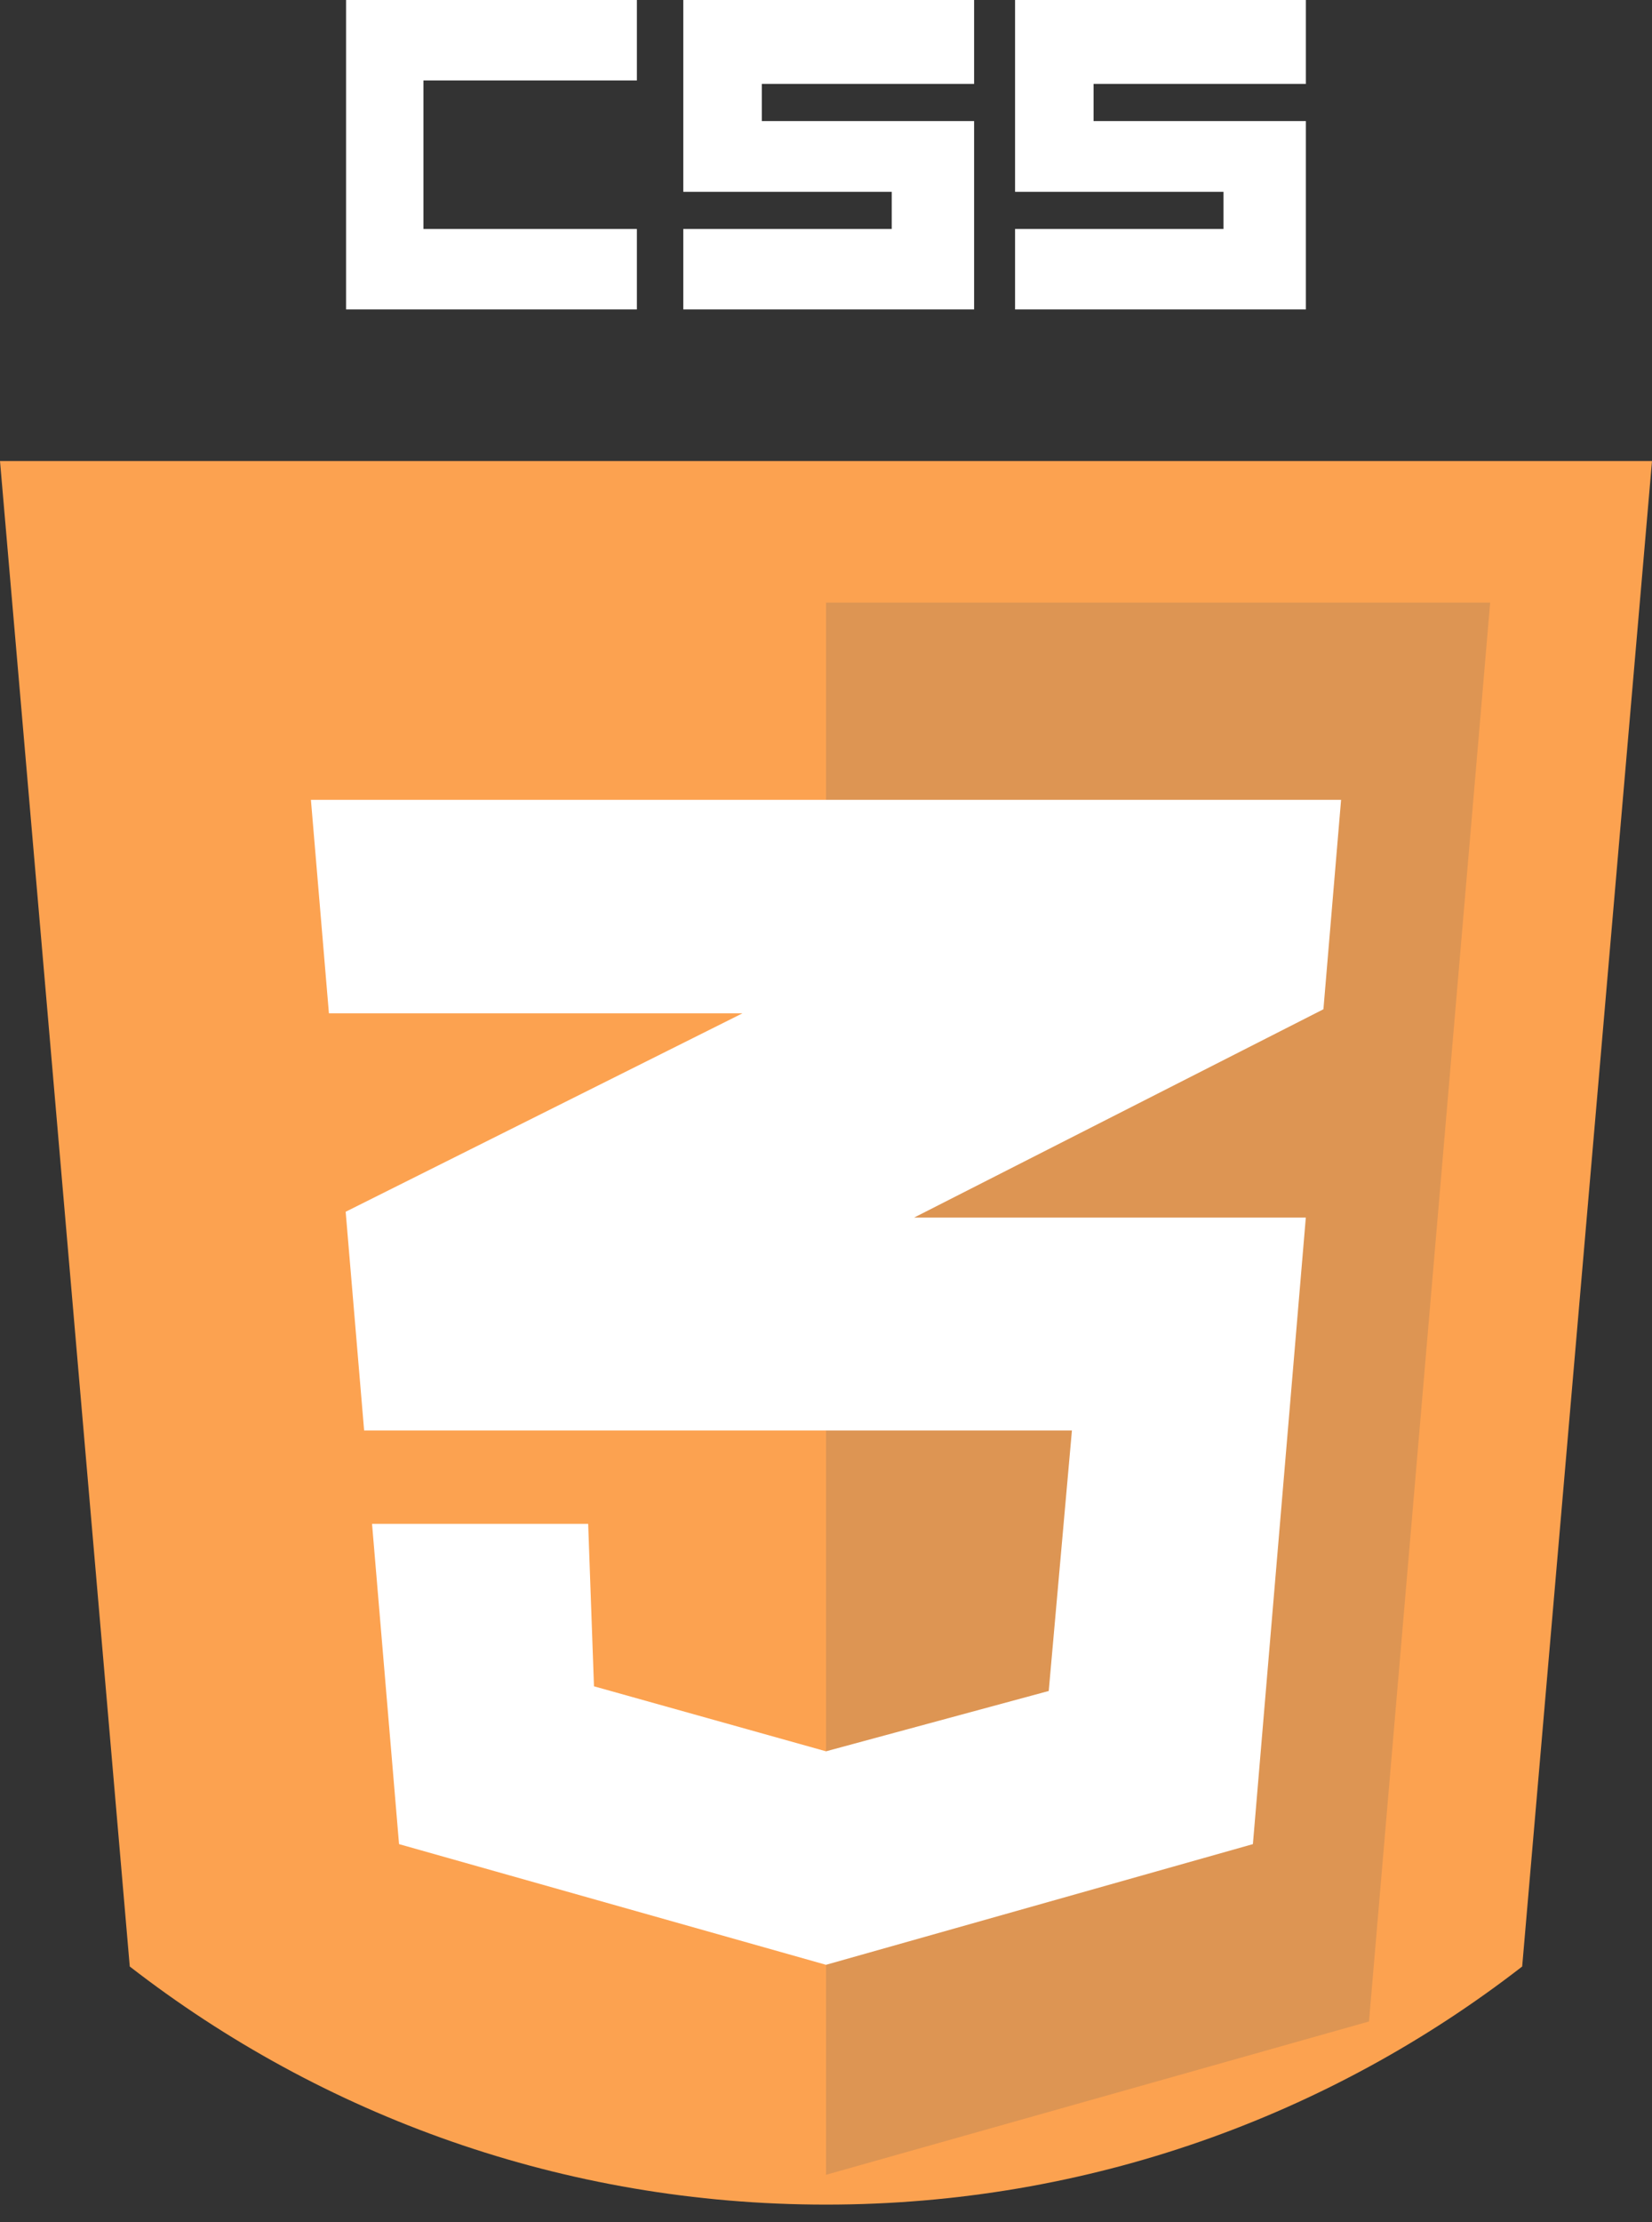 <svg width="29" height="39" viewBox="0 0 29 39" fill="none" xmlns="http://www.w3.org/2000/svg">
<rect x="0" y="0" width="29" height="39" fill="#333333" stroke="none"/>
<path d="M29 8.092L26.721 34.515C23.345 37.134 19.105 38.694 14.5 38.694C9.895 38.694 5.655 37.134 2.278 34.515L0 8.092H29Z" fill="#FCA250"/>
<path d="M14.5 10.576V38.171L24.032 35.48L26.159 10.576H14.5Z" fill="#DD9553"/>
<path d="M22.923 21.37H16.047L23.232 17.714L23.542 14.038H5.458L5.774 17.785H13.034L6.068 21.268L6.392 25.107H18.817L18.41 29.679L14.5 30.738L10.427 29.597L10.325 26.746H6.531L7.005 32.367L14.5 34.485L21.994 32.367L22.923 21.369L22.923 21.37Z" fill="white"/>
<path d="M7.433 4.019V1.412H11.18V0H6.075V5.431H11.18V4.019H7.433Z" fill="white"/>
<path d="M13.373 2.125V1.473H17.1V1.412V0H11.995V3.367H15.654V4.019H11.995V5.431H17.1V4.019V2.125H13.373Z" fill="white"/>
<path d="M19.197 2.125V1.473H22.924V1.412V0H17.819V3.367H21.478V4.019H17.819V5.431H22.924V4.019V2.125H19.197Z" fill="white"/>
</svg>
